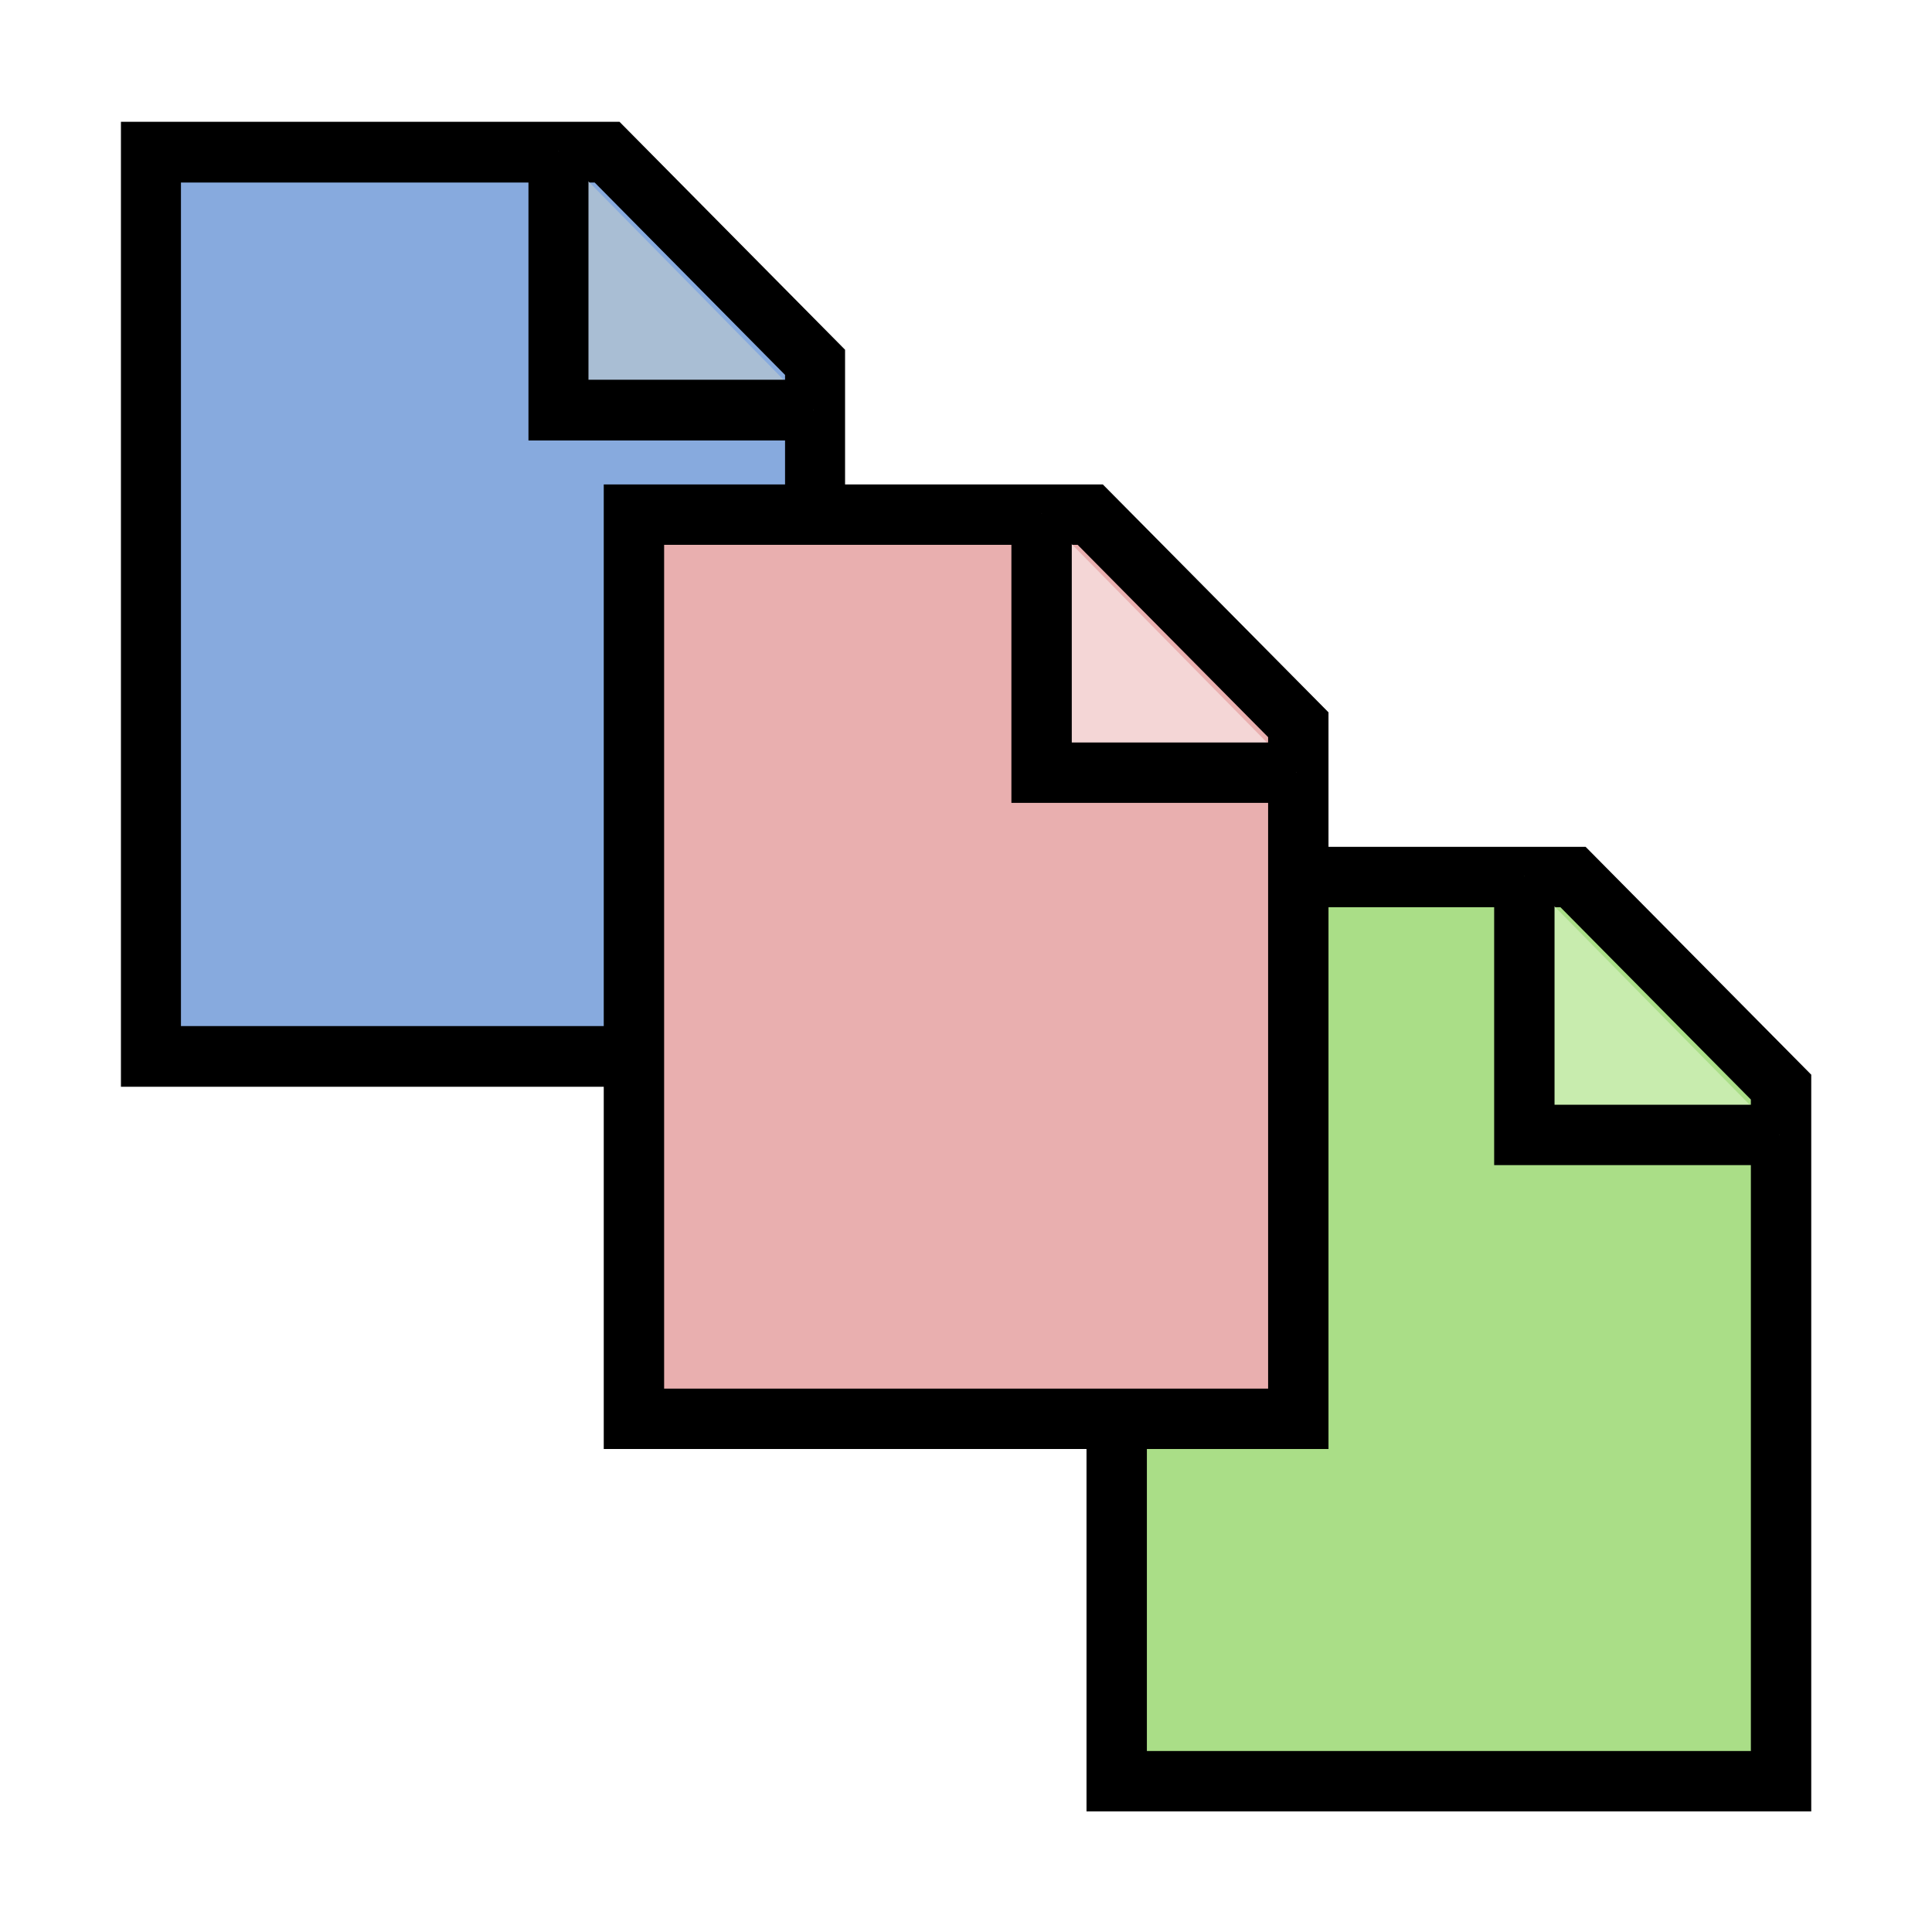 <?xml version="1.0" encoding="UTF-8" standalone="no"?>
<!-- Created with Inkscape (http://www.inkscape.org/) -->

<svg
   xmlns:dc="http://purl.org/dc/elements/1.1/"
   xmlns:cc="http://creativecommons.org/ns#"
   xmlns:rdf="http://www.w3.org/1999/02/22-rdf-syntax-ns#"
   xmlns:svg="http://www.w3.org/2000/svg"
   xmlns="http://www.w3.org/2000/svg"
   xmlns:sodipodi="http://sodipodi.sourceforge.net/DTD/sodipodi-0.dtd"
   xmlns:inkscape="http://www.inkscape.org/namespaces/inkscape"
   width="16px"
   height="16px"
   id="svg2385"
   sodipodi:version="0.32"
   inkscape:version="0.48.4 r9939"
   sodipodi:docname="attach_01.svg"
   inkscape:output_extension="org.inkscape.output.svg.inkscape"
   version="1.1">
  <defs
     id="defs2387">
    <inkscape:perspective
       sodipodi:type="inkscape:persp3d"
       inkscape:vp_x="0 : 8 : 1"
       inkscape:vp_y="0 : 1000 : 0"
       inkscape:vp_z="16 : 8 : 1"
       inkscape:persp3d-origin="8 : 5.3333333 : 1"
       id="perspective2393" />
  </defs>
  <sodipodi:namedview
     id="base"
     pagecolor="#ffffff"
     bordercolor="#666666"
     borderopacity="1.0"
     inkscape:pageopacity="0.0"
     inkscape:pageshadow="2"
     inkscape:zoom="41.907942"
     inkscape:cx="8.7175202"
     inkscape:cy="8.3675468"
     inkscape:current-layer="layer1"
     showgrid="true"
     inkscape:grid-bbox="true"
     inkscape:document-units="px"
     gridtolerance="3"
     guidetolerance="3"
     inkscape:window-width="1920"
     inkscape:window-height="1024"
     inkscape:window-x="-3"
     inkscape:window-y="-5"
     inkscape:snap-bbox="true"
     inkscape:object-paths="false"
     inkscape:object-nodes="true"
     inkscape:snap-nodes="true"
     inkscape:window-maximized="1"
     inkscape:bbox-paths="true"
     inkscape:bbox-nodes="true">
    <inkscape:grid
       type="xygrid"
       id="grid3169"
       visible="true"
       enabled="true" />
  </sodipodi:namedview>
  <g
     id="layer1"
     inkscape:label="Layer 1"
     inkscape:groupmode="layer">
    <g
       id="g3168"
       transform="matrix(0.5,0,0,0.506,0.25,0.754)"
       inkscape:tile-cx="3.2808348"
       inkscape:tile-cy="4"
       inkscape:tile-w="5.0048692"
       inkscape:tile-h="6.4431997"
       inkscape:tile-x0="0.77840016"
       inkscape:tile-y0="0.77840017">
      <path
         inkscape:connector-curvature="0"
         sodipodi:nodetypes="cccccc"
         id="rect2385"
         d="M 2,1 9.555,1 13,4.44 l 0,11.36 -11,0 z"
         style="fill:#87aade;fill-opacity:1;fill-rule:nonzero;stroke:#000000;stroke-width:0.994;stroke-miterlimit:4;stroke-opacity:1;stroke-dashoffset:0" />
      <path
         inkscape:connector-curvature="0"
         id="path2388"
         d="m 8.75,0.981 0,4.241 4.223,0"
         style="fill:#a9bed4;fill-opacity:1;fill-rule:evenodd;stroke:#000000;stroke-width:0.994;stroke-linecap:butt;stroke-linejoin:miter;stroke-miterlimit:4;stroke-opacity:1;stroke-dasharray:none" />
    </g>
    <g
       id="g3998"
       transform="translate(7.998,2.003)">
      <path
         style="fill:#aade87;fill-opacity:1;fill-rule:nonzero;stroke:#000000;stroke-width:0.5;stroke-miterlimit:4;stroke-opacity:1;stroke-dashoffset:0"
         d="m 1.25,5.26 3.779,0 1.723,1.74 0,5.748 -5.502,0 z"
         id="path3899"
         sodipodi:nodetypes="cccccc"
         inkscape:connector-curvature="0" />
      <path
         style="fill:#c8ecae;fill-opacity:1;fill-rule:evenodd;stroke:#000000;stroke-width:0.5;stroke-linecap:butt;stroke-linejoin:miter;stroke-miterlimit:4;stroke-opacity:1;stroke-dasharray:none"
         d="m 4.626,5.25 0,2.146 2.112,0"
         id="path3901"
         inkscape:connector-curvature="0" />
    </g>
    <g
       id="g3994"
       transform="translate(-4.498,-2.5)">
      <path
         style="fill:#e9afaf;fill-opacity:1;fill-rule:nonzero;stroke:#000000;stroke-width:0.5;stroke-miterlimit:4;stroke-opacity:1;stroke-dashoffset:0"
         d="m 9.748,6.762 3.779,0 1.723,1.74 0,5.748 -5.502,0 z"
         id="path3893"
         sodipodi:nodetypes="cccccc"
         inkscape:connector-curvature="0" />
      <path
         style="fill:#f4d6d6;fill-opacity:1;fill-rule:evenodd;stroke:#000000;stroke-width:0.5;stroke-linecap:butt;stroke-linejoin:miter;stroke-miterlimit:4;stroke-opacity:1;stroke-dasharray:none"
         d="m 13.124,6.753 0,2.146 2.112,0"
         id="path3895"
         inkscape:connector-curvature="0" />
    </g>
  </g>
</svg>
